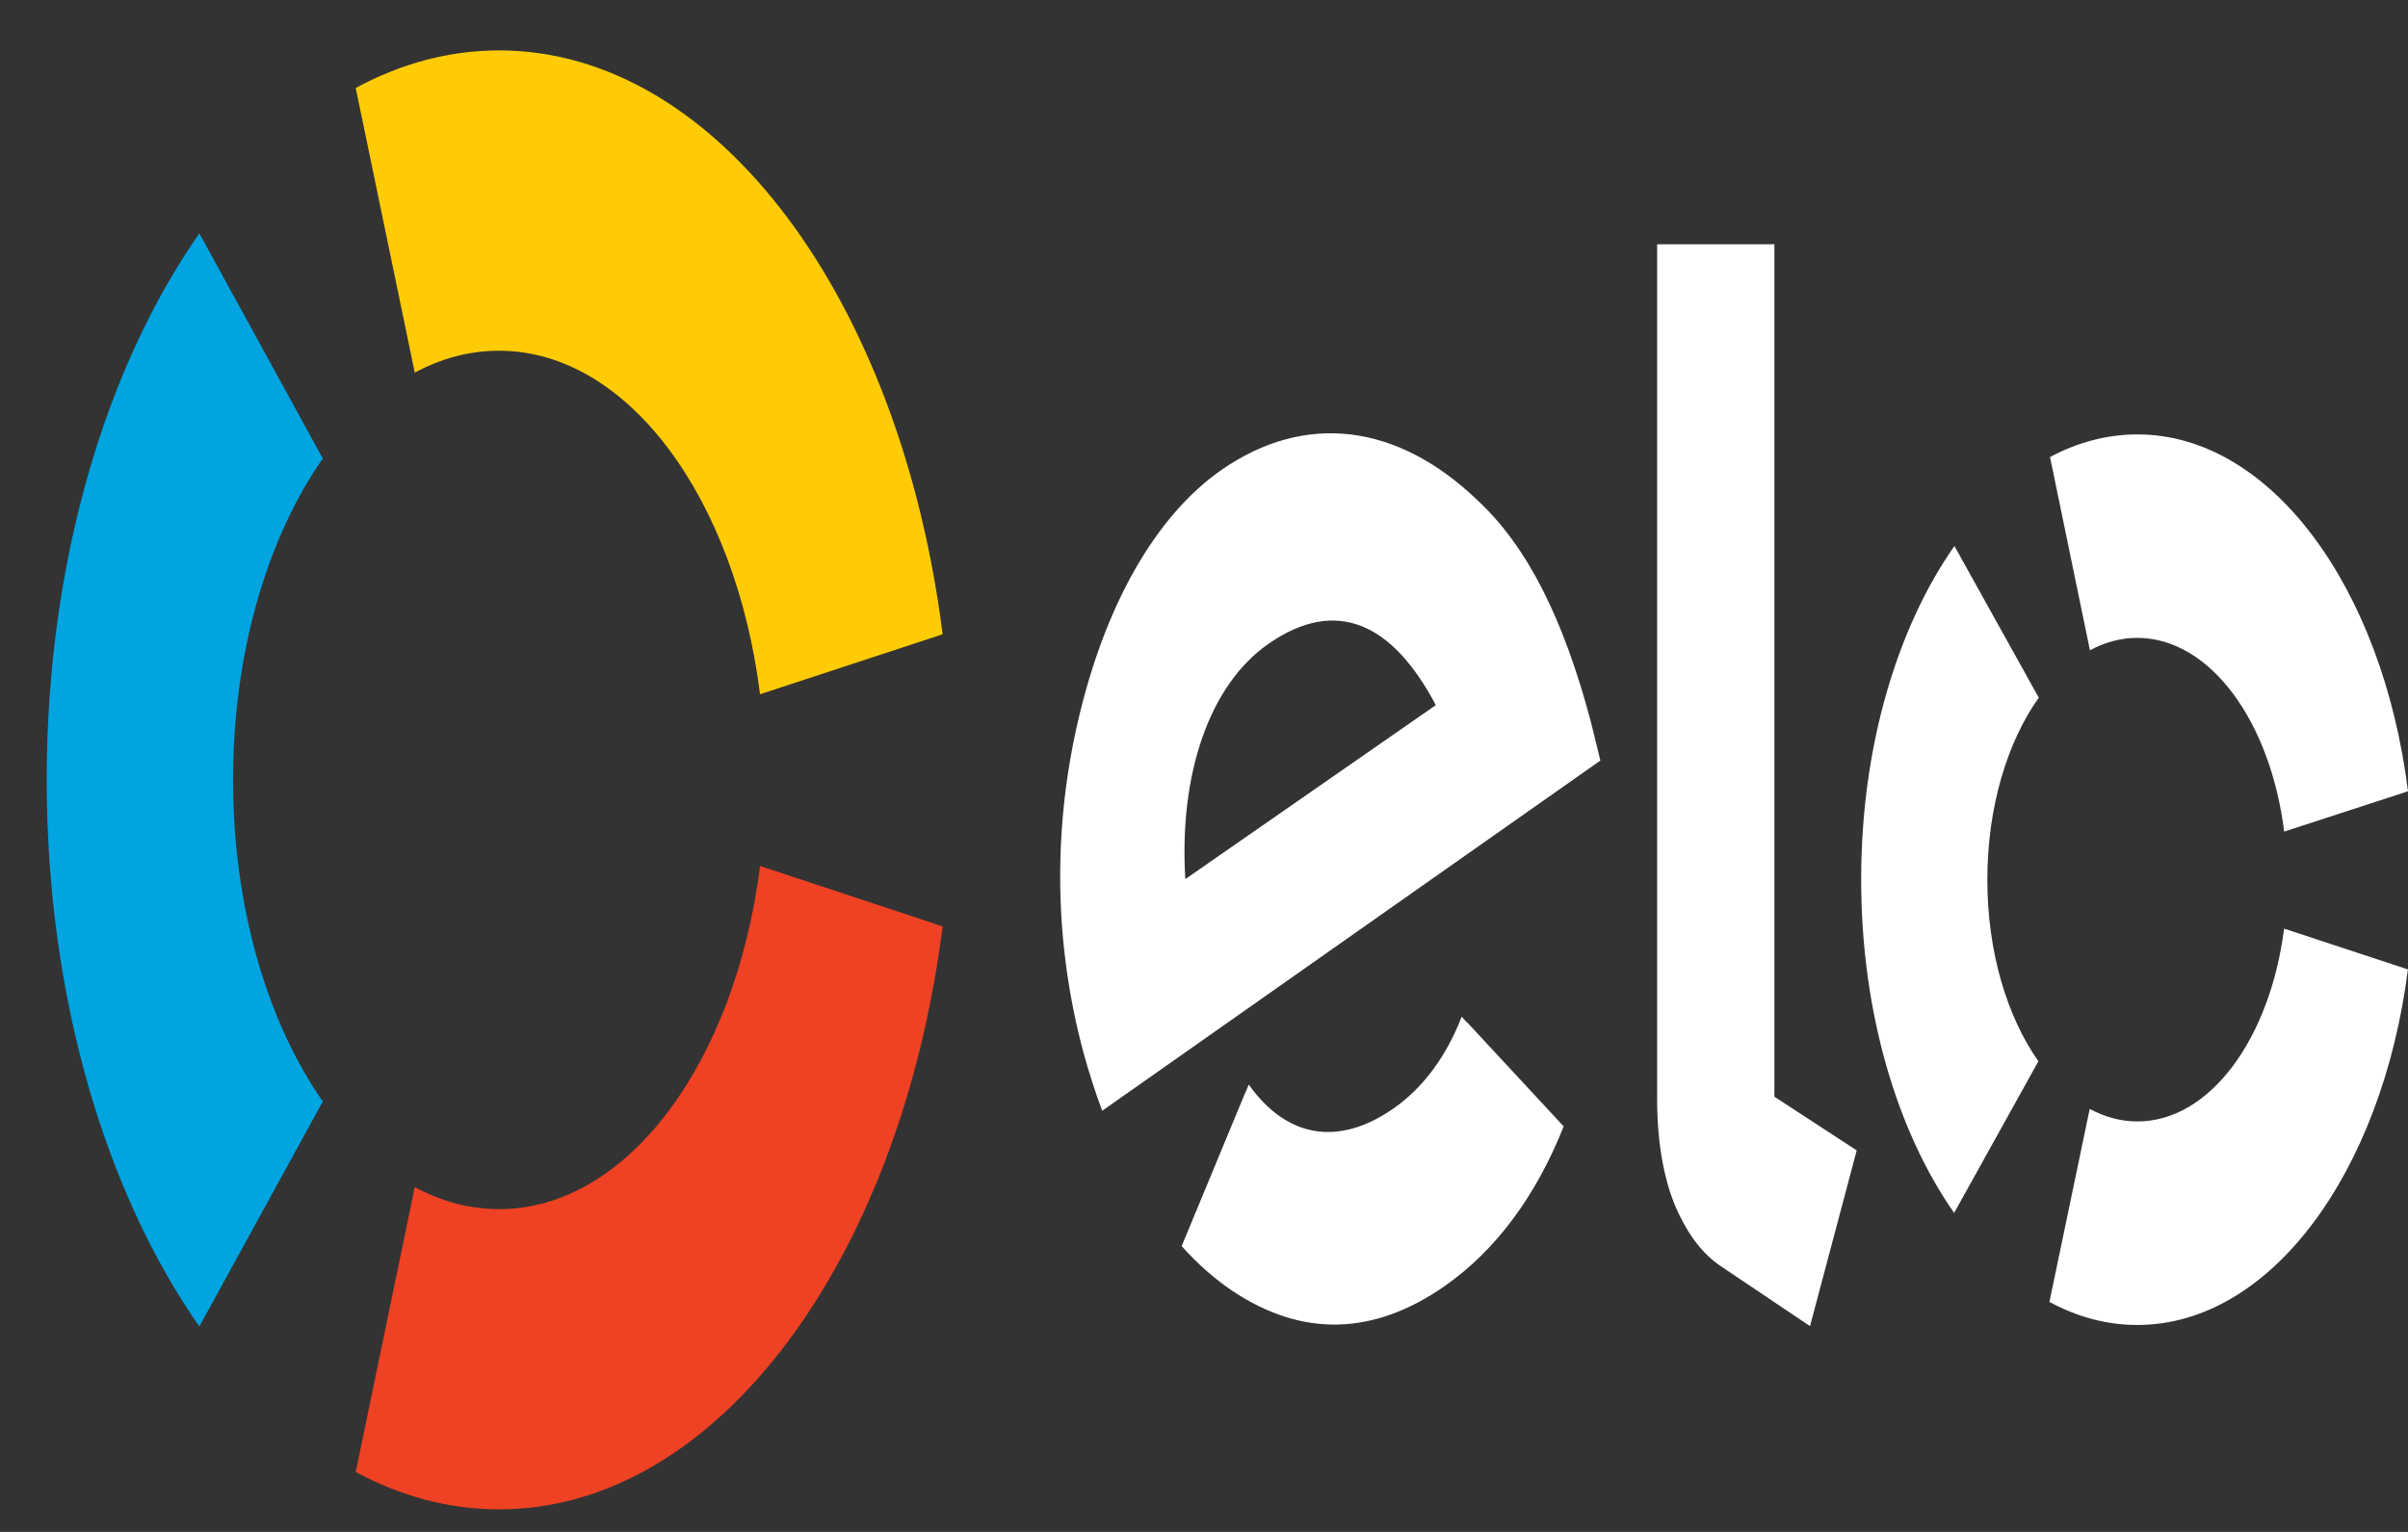 <svg width="33" height="21" viewBox="0 0 33 21" fill="none" xmlns="http://www.w3.org/2000/svg">
<rect x="0" y="0" width="33" height="21" fill="#333333" stroke="none"/>
<path d="M5.684 5.108C6.048 4.912 6.437 4.808 6.84 4.808C8.605 4.808 10.079 6.83 10.416 9.517L12.918 8.695C12.344 4.129 9.841 0.691 6.84 0.691C6.152 0.691 5.493 0.872 4.875 1.206L5.684 5.108Z" fill="#FFCB05"/>
<path d="M2.732 18.184L4.424 15.099C3.67 14.021 3.194 12.445 3.194 10.69C3.194 8.938 3.67 7.362 4.424 6.286L2.732 3.199C1.45 5.033 0.64 7.71 0.64 10.69C0.64 13.673 1.45 16.35 2.732 18.184" fill="#00A4E0"/>
<path d="M10.416 11.871C10.077 14.556 8.605 16.575 6.842 16.575C6.437 16.575 6.047 16.47 5.684 16.272L4.875 20.179C5.493 20.511 6.154 20.691 6.842 20.691C9.839 20.691 12.341 17.259 12.918 12.699L10.416 11.871Z" fill="#EF4123"/>
<path d="M15.105 15.227C15.023 15.013 14.913 14.671 14.845 14.417C14.448 12.934 14.43 11.398 14.764 9.925C15.131 8.308 15.834 7.072 16.742 6.44C17.884 5.649 19.145 5.803 20.24 6.85C20.935 7.493 21.427 8.486 21.801 9.891C21.848 10.071 21.89 10.262 21.932 10.426L15.105 15.227ZM17.385 8.825C16.574 9.387 16.156 10.614 16.244 12.051L19.677 9.666C19.086 8.548 18.318 8.177 17.385 8.825V8.825ZM20.104 14.012C20.102 14.012 20.102 14.015 20.102 14.015L20.031 13.937C19.826 14.472 19.507 14.908 19.103 15.191C18.336 15.729 17.625 15.59 17.113 14.867L17.066 14.982C17.066 14.982 17.066 14.979 17.065 14.979L16.194 17.082C16.41 17.325 16.642 17.528 16.885 17.693C17.847 18.338 18.831 18.307 19.801 17.628C20.503 17.137 21.053 16.389 21.429 15.441L20.104 14.012ZM24.317 3.348V15.034L25.445 15.77L24.805 18.179L23.561 17.343C23.283 17.147 23.092 16.849 22.949 16.512C22.812 16.17 22.71 15.697 22.71 15.065V3.348H24.317ZM27.235 12.059C27.235 11.064 27.509 10.17 27.94 9.564L26.784 7.485C26 8.603 25.506 10.236 25.506 12.053C25.505 13.874 25.998 15.509 26.78 16.627L27.935 14.548C27.506 13.939 27.235 13.051 27.235 12.059V12.059ZM29.289 15.373C29.062 15.373 28.842 15.311 28.638 15.201L28.086 17.847C28.463 18.051 28.866 18.163 29.287 18.163C31.117 18.166 32.644 16.071 32.999 13.289L31.302 12.73C31.109 14.242 30.281 15.376 29.289 15.373V15.373ZM29.294 5.955C28.874 5.955 28.471 6.064 28.094 6.265L28.641 8.914C28.847 8.804 29.065 8.744 29.292 8.744C30.286 8.747 31.115 9.886 31.303 11.4L33 10.847C32.652 8.06 31.125 5.957 29.294 5.955V5.955Z" fill="white"/>
</svg>
